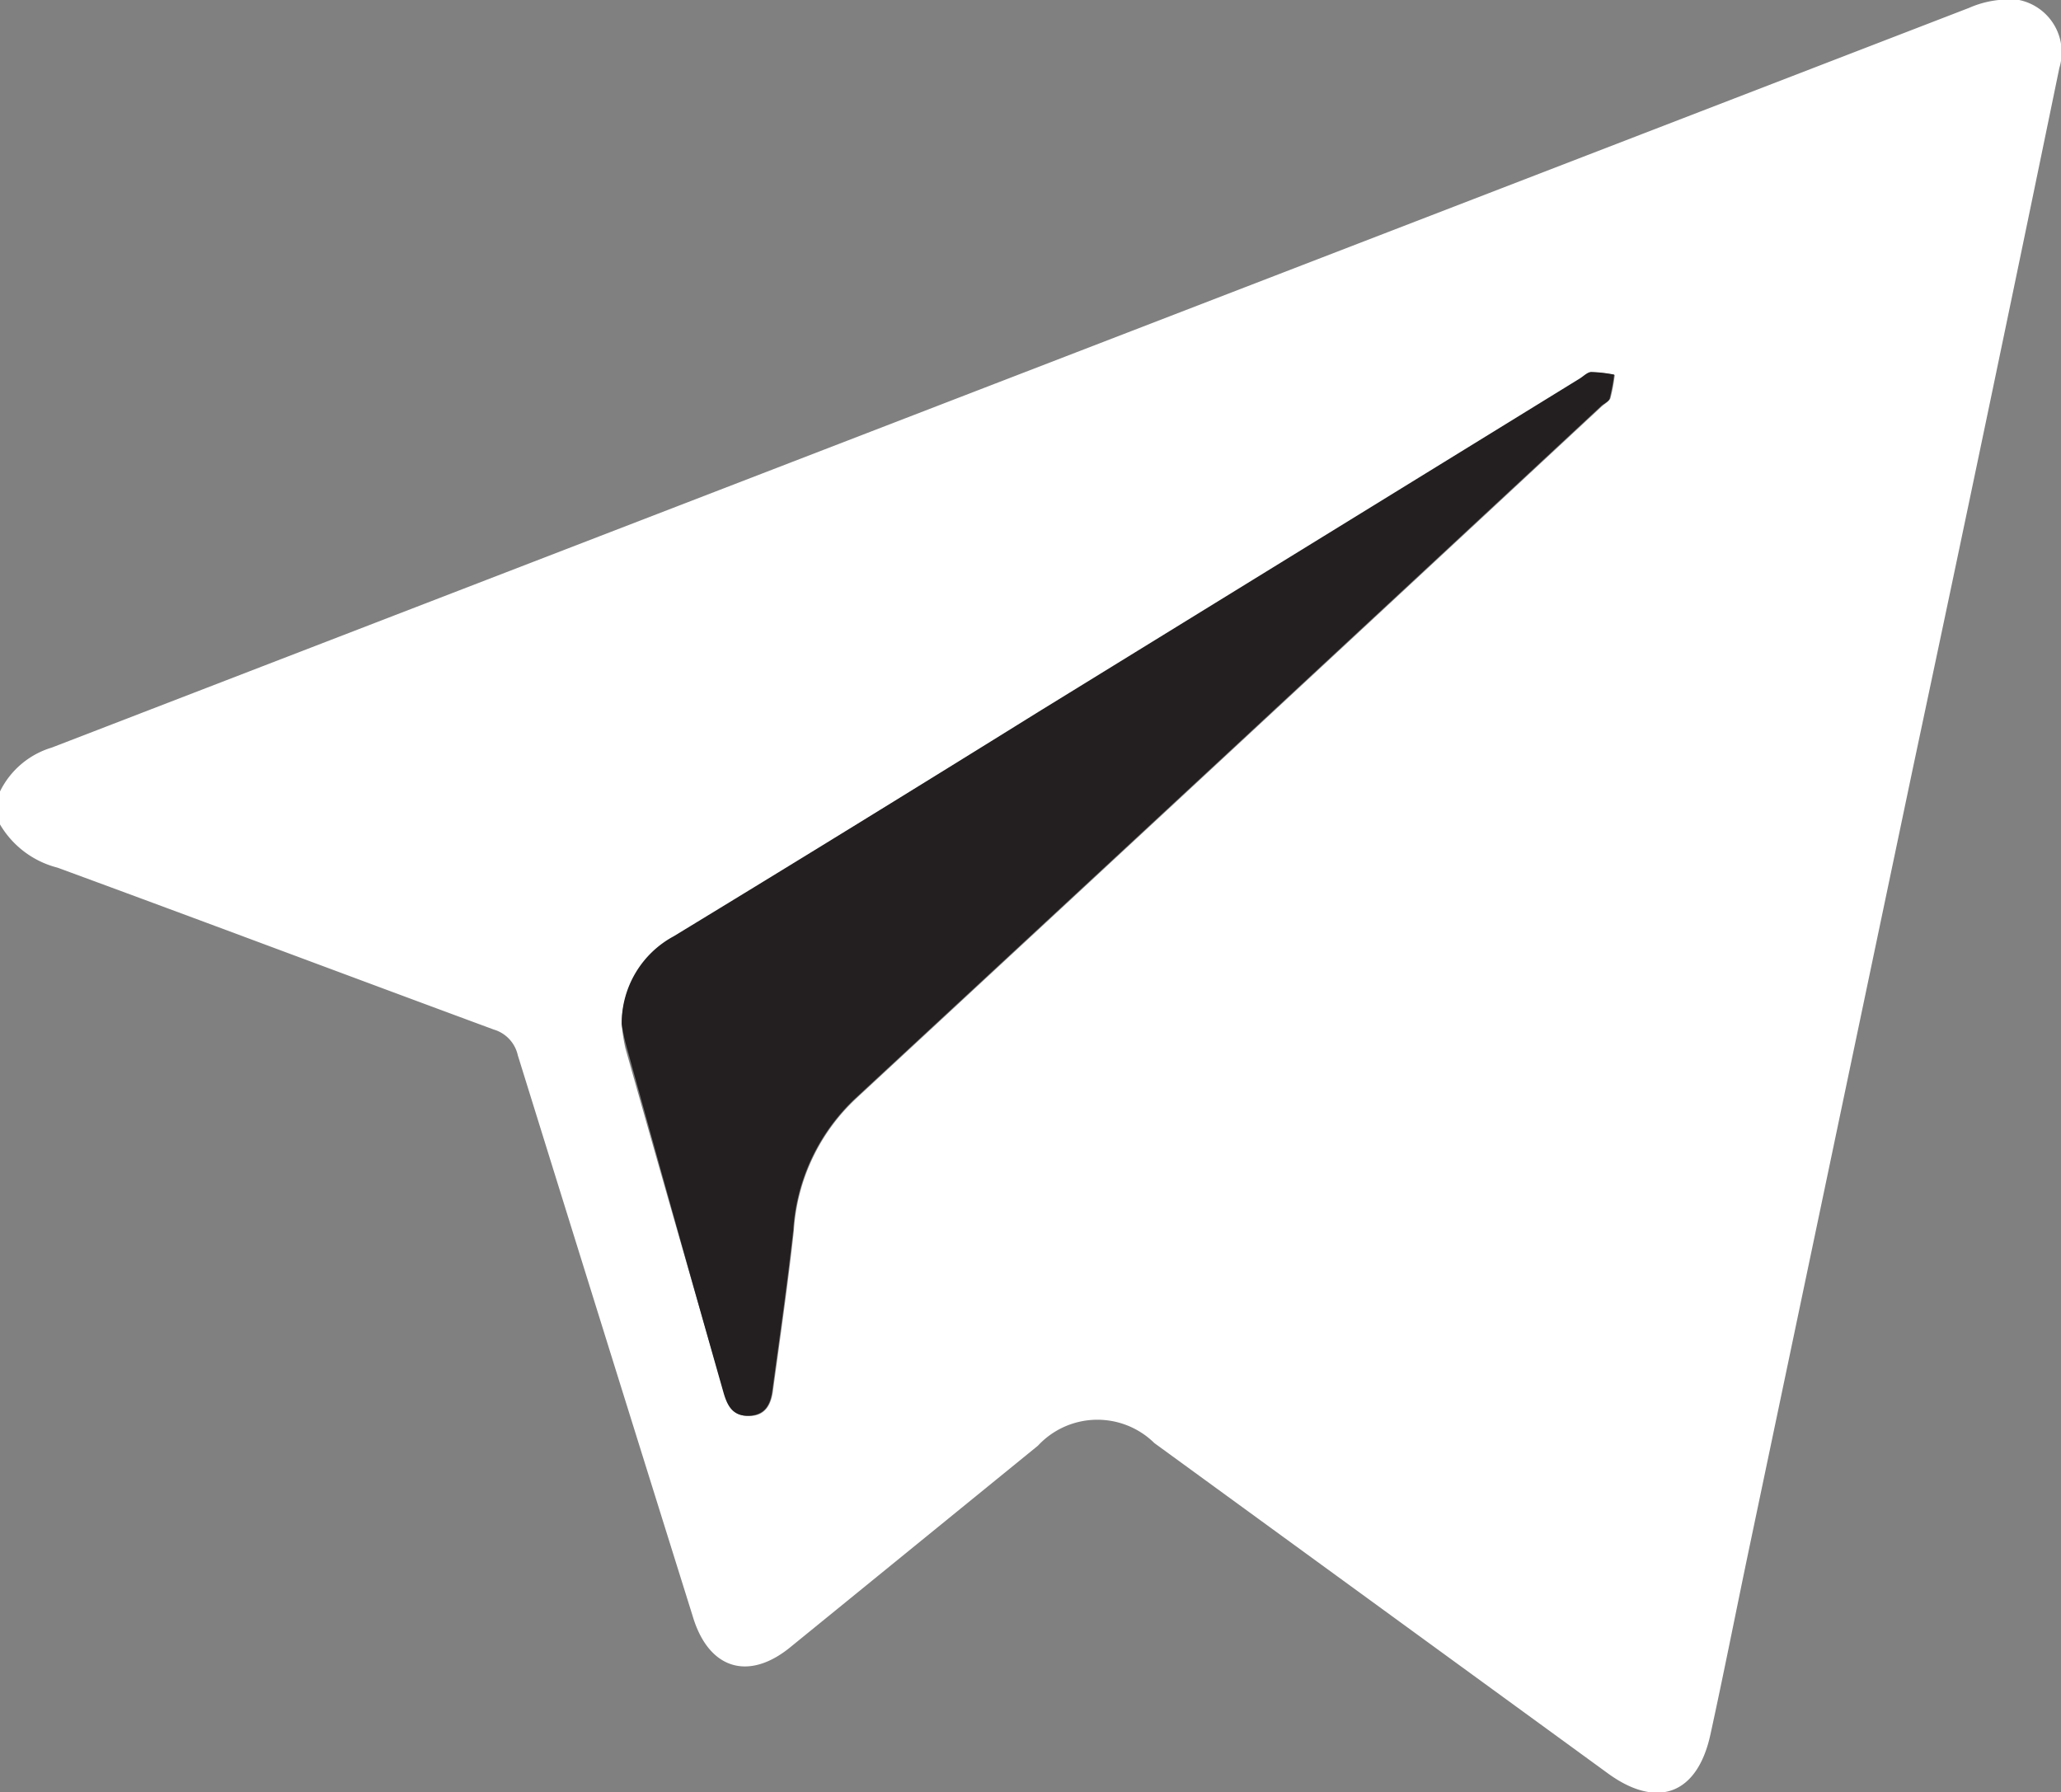 <svg xmlns="http://www.w3.org/2000/svg" viewBox="0 0 62.49 54.35"><rect x="0" y="0" width="62.49" height="54.35" fill="#808080" stroke="none"/><defs><style>.cls-1{fill:#fff;}.cls-2{fill:#231f20;}</style></defs><g id="Слой_2" data-name="Слой 2"><g id="Layer_1" data-name="Layer 1"><path class="cls-1" d="M0,24a2.57,2.57,0,0,1,1.57-1.33L59.7.24A3,3,0,0,1,61.22,0a1.62,1.62,0,0,1,1.22,2.06Q60.25,12.7,58,23.29l-5,23.83c-.38,1.82-.74,3.65-1.14,5.48s-1.62,2.25-3.09,1.19L35,43.76a2.46,2.46,0,0,0-3.53.08L24,49.92C22.71,51,21.48,50.63,21,49q-2.66-8.5-5.3-17a1.05,1.05,0,0,0-.73-.78c-4.41-1.63-8.82-3.29-13.23-4.91A2.83,2.83,0,0,1,0,25Zm18.85,7.08a5.81,5.81,0,0,0,.11.7q1.48,5.24,3,10.47c.12.41.31.71.79.69s.64-.38.69-.79c.22-1.61.45-3.21.63-4.83a6,6,0,0,1,1.88-4q11.32-10.49,22.62-21c.09-.08.22-.15.26-.25a5.4,5.4,0,0,0,.13-.7,4.17,4.17,0,0,0-.7-.08c-.12,0-.24.14-.36.21l-16.4,10.1q-5.52,3.4-11,6.8A3,3,0,0,0,18.85,31.05Z"/><path class="cls-2" d="M18.85,31.05a3,3,0,0,1,1.58-2.66Q26,25,31.48,21.59l16.4-10.1c.12-.07.24-.2.36-.21a4.17,4.17,0,0,1,.7.08,5.4,5.4,0,0,1-.13.7c0,.1-.17.17-.26.25q-11.31,10.52-22.62,21a6,6,0,0,0-1.88,4c-.18,1.62-.41,3.22-.63,4.83-.05.41-.19.76-.69.79s-.67-.28-.79-.69Q20.45,37,19,31.75A5.81,5.81,0,0,1,18.85,31.05Z"/></g></g></svg>